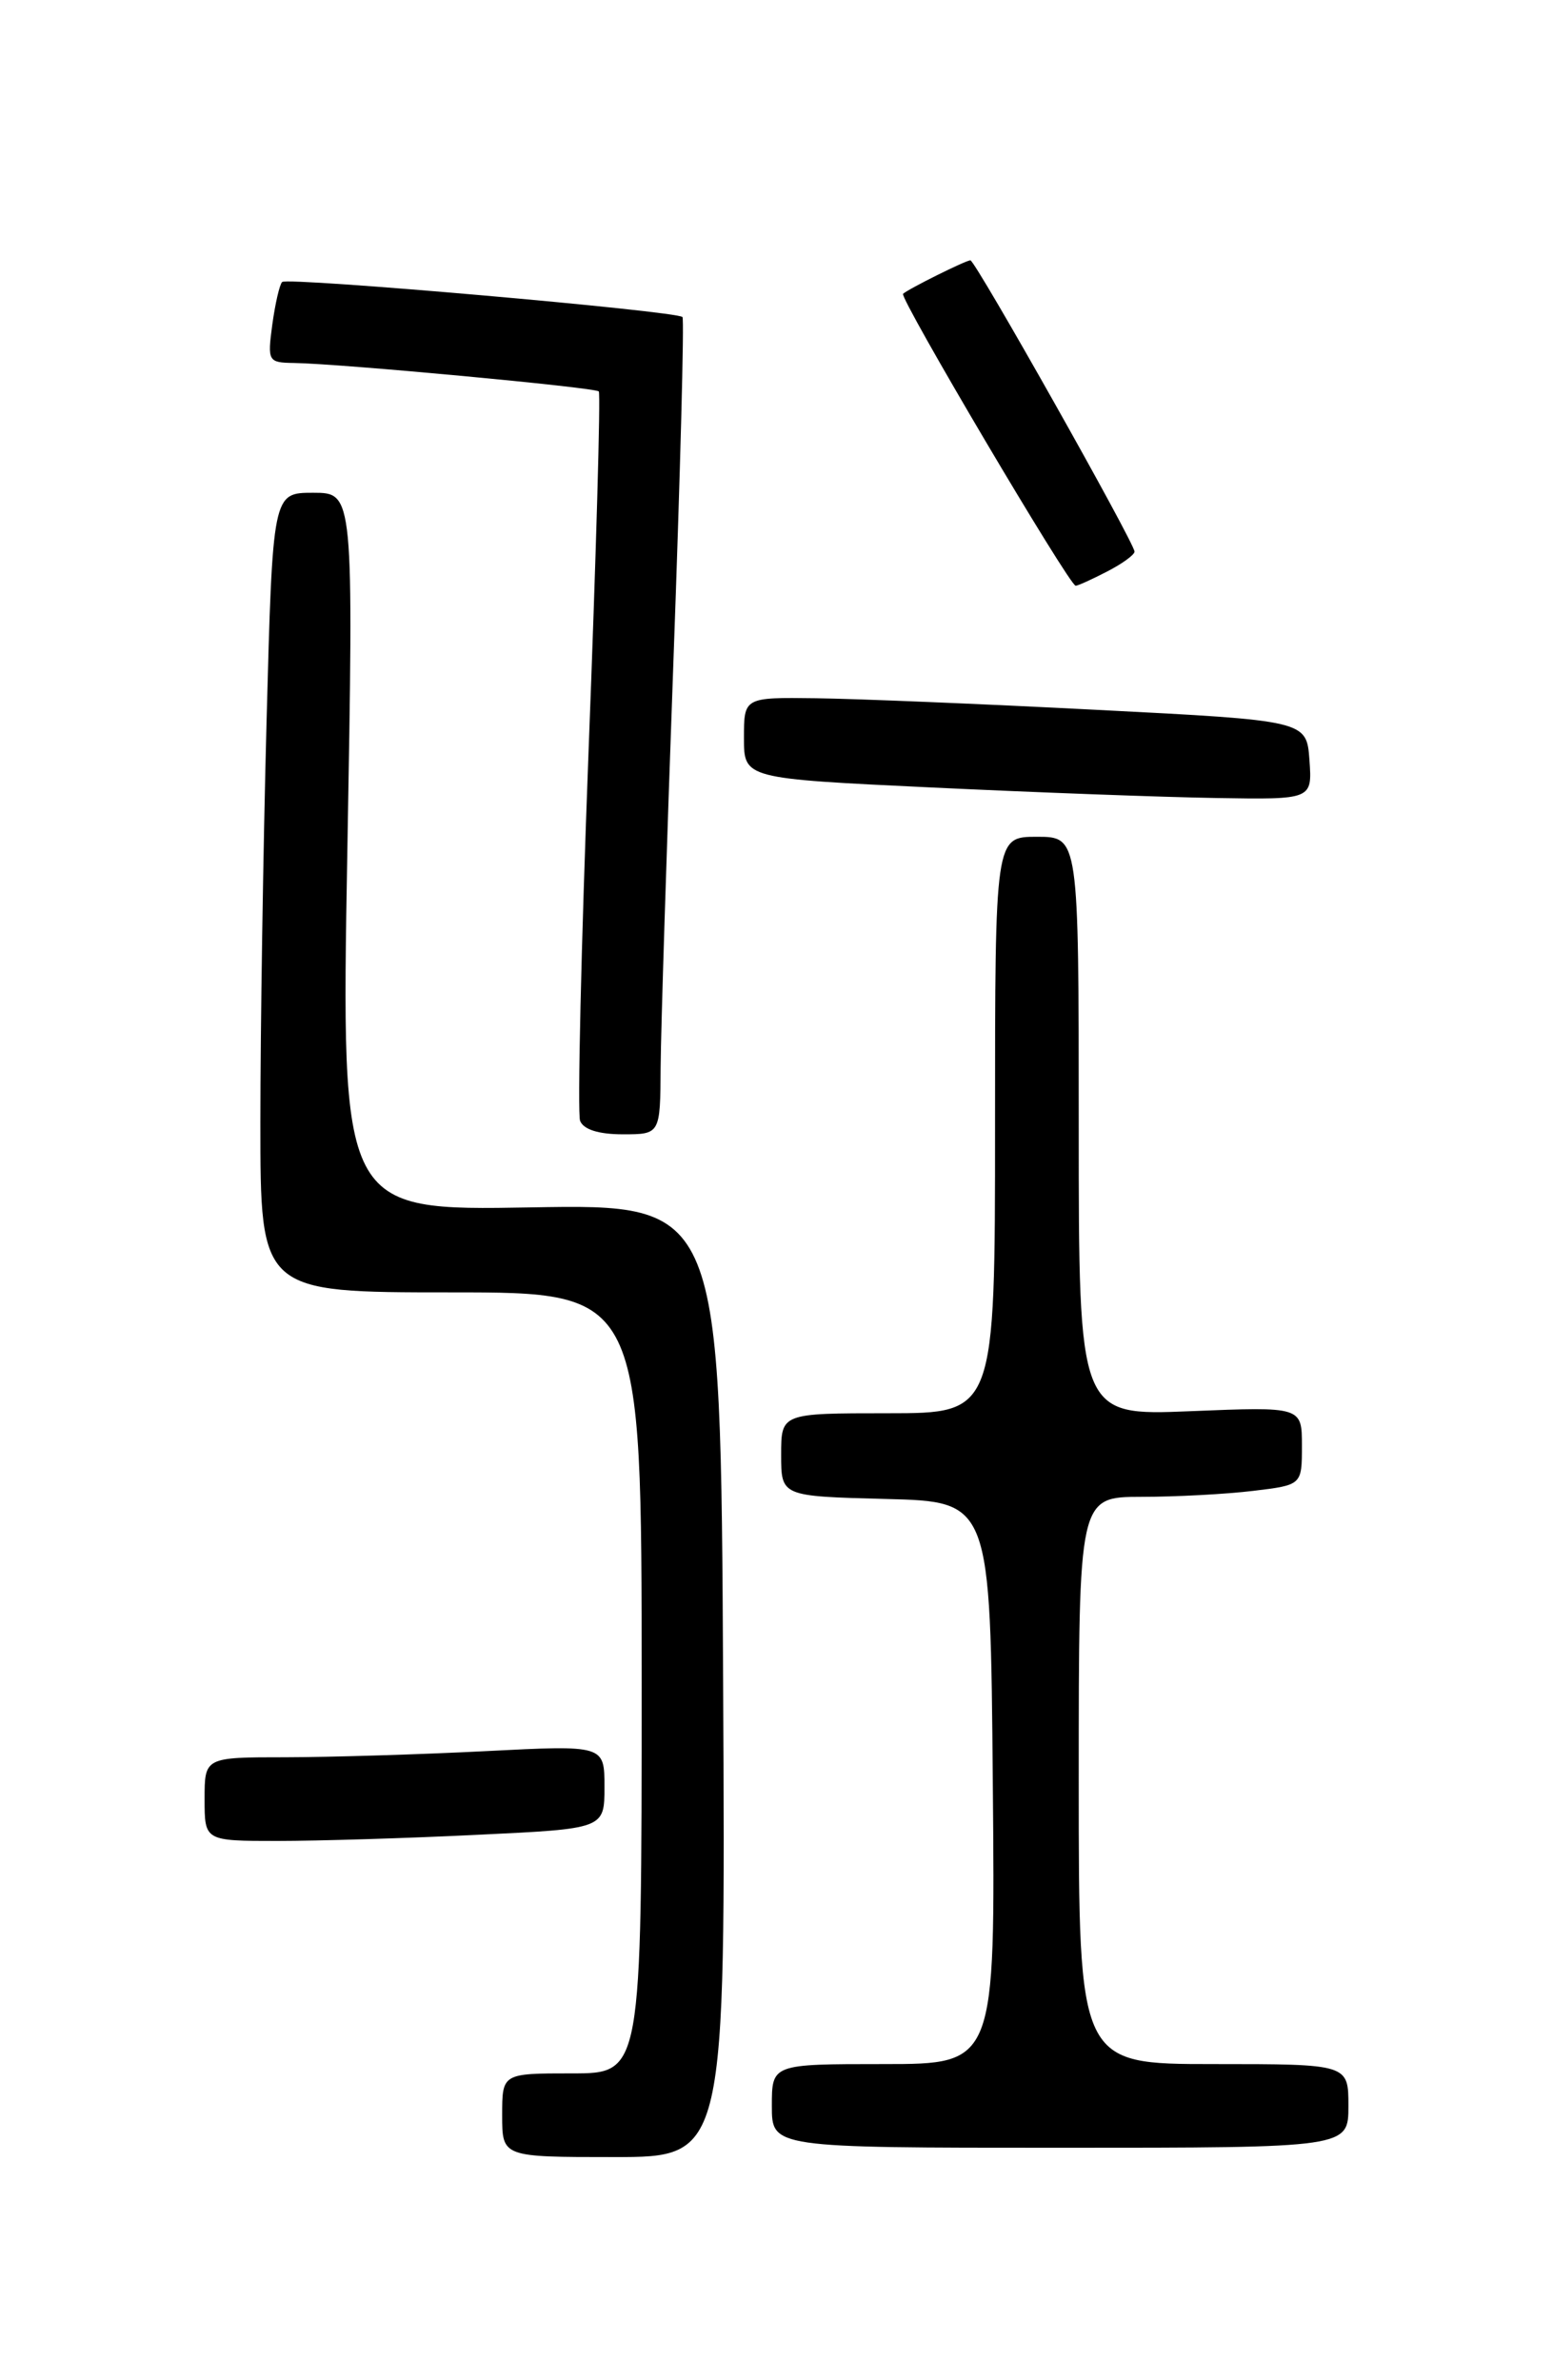 <?xml version="1.0" encoding="UTF-8" standalone="no"?>
<!DOCTYPE svg PUBLIC "-//W3C//DTD SVG 1.1//EN" "http://www.w3.org/Graphics/SVG/1.1/DTD/svg11.dtd" >
<svg xmlns="http://www.w3.org/2000/svg" xmlns:xlink="http://www.w3.org/1999/xlink" version="1.1" viewBox="0 0 167 256">
 <g >
 <path fill="currentColor"
d=" M 77.76 180.75 C 77.50 129.50 77.50 129.50 57.09 129.86 C 36.67 130.22 36.67 130.22 37.35 91.61 C 38.03 53.00 38.03 53.00 33.67 53.00 C 29.32 53.00 29.32 53.00 28.66 77.75 C 28.30 91.36 28.00 110.71 28.00 120.75 C 28.00 139.00 28.00 139.00 48.50 139.00 C 69.00 139.00 69.00 139.00 69.00 181.00 C 69.00 223.00 69.00 223.00 61.50 223.00 C 54.00 223.00 54.00 223.00 54.00 227.50 C 54.00 232.00 54.00 232.00 66.01 232.00 C 78.02 232.00 78.02 232.00 77.76 180.75 Z  M 145.00 226.50 C 145.00 222.00 145.00 222.00 130.50 222.00 C 116.00 222.00 116.00 222.00 116.00 191.50 C 116.00 161.00 116.00 161.00 122.75 160.99 C 126.46 160.99 131.86 160.70 134.75 160.35 C 140.00 159.72 140.00 159.72 140.00 155.50 C 140.00 151.29 140.00 151.29 128.00 151.78 C 116.00 152.27 116.00 152.27 116.00 121.14 C 116.00 90.00 116.00 90.00 111.50 90.00 C 107.00 90.00 107.00 90.00 107.00 121.00 C 107.00 152.00 107.00 152.00 95.50 152.00 C 84.00 152.00 84.00 152.00 84.00 156.47 C 84.00 160.93 84.00 160.93 95.25 161.22 C 106.50 161.50 106.50 161.50 106.76 191.75 C 107.03 222.00 107.03 222.00 95.01 222.00 C 83.00 222.00 83.00 222.00 83.00 226.50 C 83.00 231.00 83.00 231.00 114.00 231.00 C 145.00 231.00 145.00 231.00 145.00 226.50 Z  M 51.34 197.34 C 65.00 196.69 65.00 196.69 65.00 192.19 C 65.00 187.69 65.00 187.69 52.25 188.34 C 45.24 188.70 35.56 188.99 30.75 189.00 C 22.00 189.00 22.00 189.00 22.00 193.50 C 22.00 198.00 22.00 198.00 29.84 198.00 C 34.15 198.00 43.83 197.71 51.34 197.34 Z  M 71.04 114.75 C 71.07 110.76 71.69 91.08 72.42 71.00 C 73.15 50.92 73.59 34.32 73.39 34.10 C 72.81 33.45 30.89 29.78 30.34 30.33 C 30.06 30.61 29.59 32.67 29.28 34.92 C 28.75 38.87 28.83 39.00 31.62 39.04 C 36.55 39.11 64.01 41.67 64.39 42.10 C 64.60 42.32 64.10 59.74 63.29 80.80 C 62.49 101.87 62.08 119.75 62.38 120.55 C 62.74 121.48 64.37 122.00 66.97 122.00 C 71.00 122.00 71.00 122.00 71.04 114.75 Z  M 140.81 81.75 C 140.50 77.50 140.50 77.50 118.00 76.35 C 105.62 75.71 92.01 75.15 87.75 75.10 C 80.00 75.00 80.00 75.00 80.00 79.37 C 80.00 83.74 80.00 83.74 100.25 84.70 C 111.39 85.23 125.14 85.74 130.81 85.83 C 141.11 86.00 141.11 86.00 140.81 81.75 Z  M 119.05 61.47 C 120.67 60.64 122.00 59.67 122.00 59.33 C 122.00 58.40 104.88 28.00 104.35 28.00 C 103.86 28.00 97.74 31.04 97.11 31.60 C 96.67 31.99 115.00 63.00 115.67 63.00 C 115.91 63.00 117.43 62.31 119.05 61.47 Z "/>
</g>
</svg>